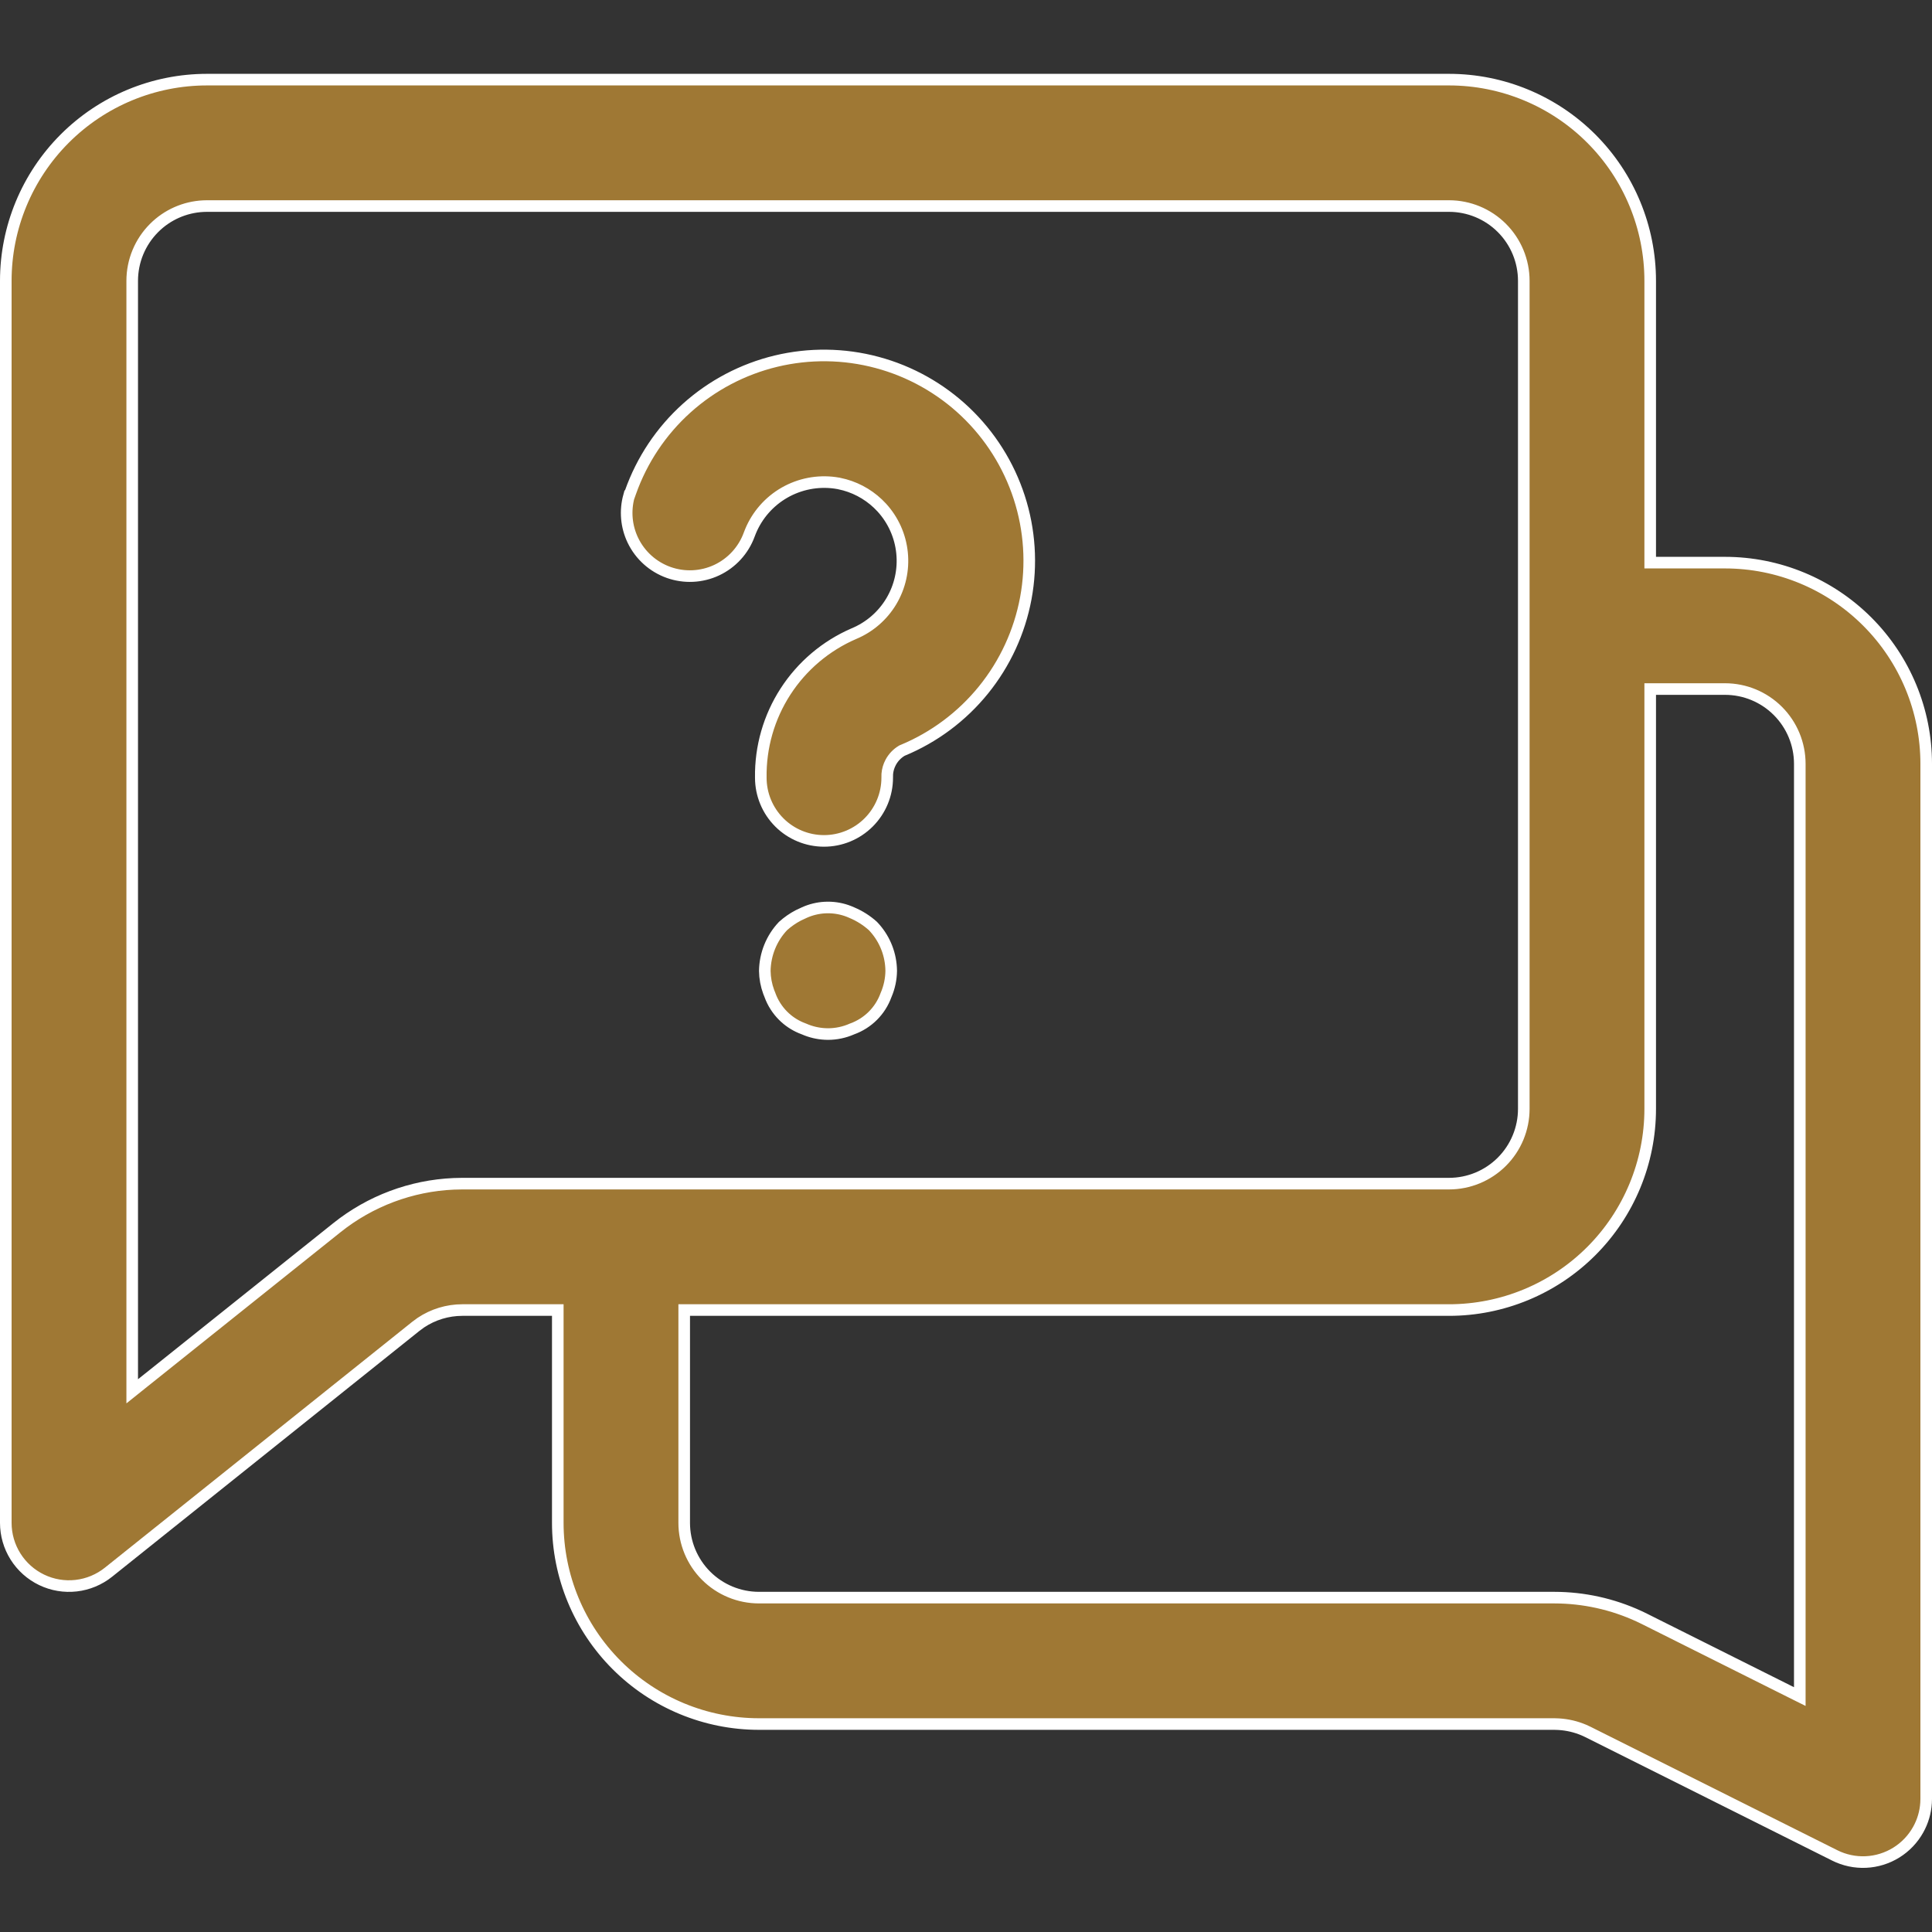 <svg width="100" height="100" viewBox="0 0 100 100" fill="none" xmlns="http://www.w3.org/2000/svg">
<rect x="0" y="0" width="100" height="100" fill="#333333" stroke="none"/>
<path d="M10.714 4.122H75C77.762 4.122 80.411 5.22 82.364 7.173C84.317 9.126 85.414 11.774 85.414 14.536V29.122H89.286C92.048 29.122 94.697 30.22 96.649 32.173C98.602 34.126 99.7 36.774 99.7 39.536V93.108L99.693 93.316C99.663 93.802 99.524 94.275 99.286 94.701C99.015 95.188 98.624 95.598 98.149 95.892C97.675 96.185 97.133 96.353 96.576 96.378C96.019 96.403 95.465 96.285 94.966 96.036H94.967L82.188 89.644L82.186 89.643L81.982 89.549C81.57 89.374 81.13 89.271 80.683 89.244L80.458 89.236H39.286C36.524 89.236 33.875 88.139 31.922 86.186C29.969 84.234 28.871 81.584 28.871 78.822V67.808H23.928C23.161 67.809 22.414 68.038 21.78 68.462L21.517 68.656L5.616 81.377C5.135 81.762 4.555 82.004 3.942 82.074C3.33 82.144 2.71 82.04 2.154 81.772C1.599 81.505 1.13 81.086 0.802 80.564C0.474 80.043 0.3 79.439 0.3 78.822V14.536C0.3 11.774 1.398 9.126 3.351 7.173C5.304 5.22 7.952 4.122 10.714 4.122ZM85.414 57.394C85.414 60.156 84.317 62.805 82.364 64.758C80.411 66.711 77.762 67.808 75 67.808H35.414V78.822C35.414 79.849 35.822 80.834 36.548 81.56C37.274 82.286 38.259 82.693 39.286 82.693H80.457C81.972 82.695 83.467 83.025 84.84 83.66L85.112 83.791L92.723 87.598L93.157 87.814V39.536C93.157 38.51 92.749 37.525 92.023 36.799C91.297 36.073 90.313 35.665 89.286 35.665H85.414V57.394ZM10.523 10.67C9.566 10.717 8.657 11.118 7.977 11.799C7.251 12.525 6.843 13.509 6.843 14.536V72.014L7.33 71.624L17.431 63.55C19.16 62.166 21.281 61.371 23.486 61.275L23.929 61.265H75C76.027 61.265 77.011 60.857 77.737 60.131C78.463 59.405 78.871 58.42 78.871 57.394V14.536C78.871 13.509 78.463 12.525 77.737 11.799C77.011 11.073 76.027 10.665 75 10.665H10.714L10.523 10.67ZM42.857 46.971C43.23 46.971 43.598 47.04 43.943 47.176L44.09 47.238L44.099 47.242C44.496 47.409 44.862 47.641 45.182 47.93C45.745 48.516 46.078 49.283 46.123 50.091L46.129 50.253C46.123 50.678 46.034 51.099 45.867 51.49L45.863 51.498L45.86 51.506C45.715 51.908 45.483 52.273 45.181 52.575C44.879 52.877 44.514 53.109 44.112 53.255L44.102 53.258L44.094 53.262C43.704 53.433 43.283 53.522 42.857 53.523L42.698 53.518C42.327 53.498 41.962 53.412 41.621 53.262L41.611 53.258L41.602 53.255L41.453 53.196C41.11 53.05 40.798 52.84 40.533 52.575C40.231 52.273 39.999 51.908 39.853 51.506L39.848 51.49L39.788 51.342C39.66 50.994 39.591 50.626 39.586 50.255C39.599 49.39 39.934 48.56 40.528 47.932C40.769 47.715 41.035 47.529 41.321 47.38L41.616 47.242L41.624 47.238C41.963 47.084 42.328 46.995 42.698 46.975L42.857 46.971ZM39.379 40.25C39.355 38.671 39.8 37.119 40.658 35.793C41.515 34.468 42.745 33.427 44.193 32.8C45.004 32.464 45.685 31.875 46.135 31.121C46.584 30.368 46.779 29.489 46.69 28.616C46.602 27.743 46.235 26.922 45.643 26.274C45.124 25.708 44.458 25.3 43.723 25.096L43.403 25.02L43.4 25.02L43.22 24.991C42.317 24.868 41.397 25.046 40.603 25.501C39.811 25.956 39.193 26.661 38.845 27.503L38.778 27.674C38.482 28.483 37.877 29.143 37.097 29.51C36.316 29.876 35.422 29.919 34.609 29.63C33.797 29.34 33.131 28.742 32.758 27.964C32.415 27.25 32.345 26.439 32.554 25.68H32.562L32.633 25.48C33.224 23.81 34.222 22.314 35.538 21.129C36.854 19.944 38.446 19.106 40.168 18.692C41.89 18.279 43.689 18.301 45.399 18.76C47.11 19.218 48.679 20.097 49.964 21.316C51.248 22.536 52.208 24.058 52.755 25.742C53.302 27.427 53.419 29.221 53.096 30.963C52.772 32.704 52.019 34.337 50.904 35.713C49.789 37.089 48.347 38.165 46.71 38.842L46.69 38.85L46.671 38.861C46.43 39.006 46.233 39.214 46.101 39.462C46.002 39.648 45.942 39.852 45.925 40.06L45.922 40.255C45.922 41.122 45.576 41.954 44.963 42.567C44.349 43.181 43.518 43.525 42.65 43.525C41.783 43.525 40.95 43.181 40.337 42.567C39.724 41.954 39.379 41.122 39.379 40.255V40.25Z" fill="#9F7834" stroke="white" stroke-width="0.6"/>
</svg>
